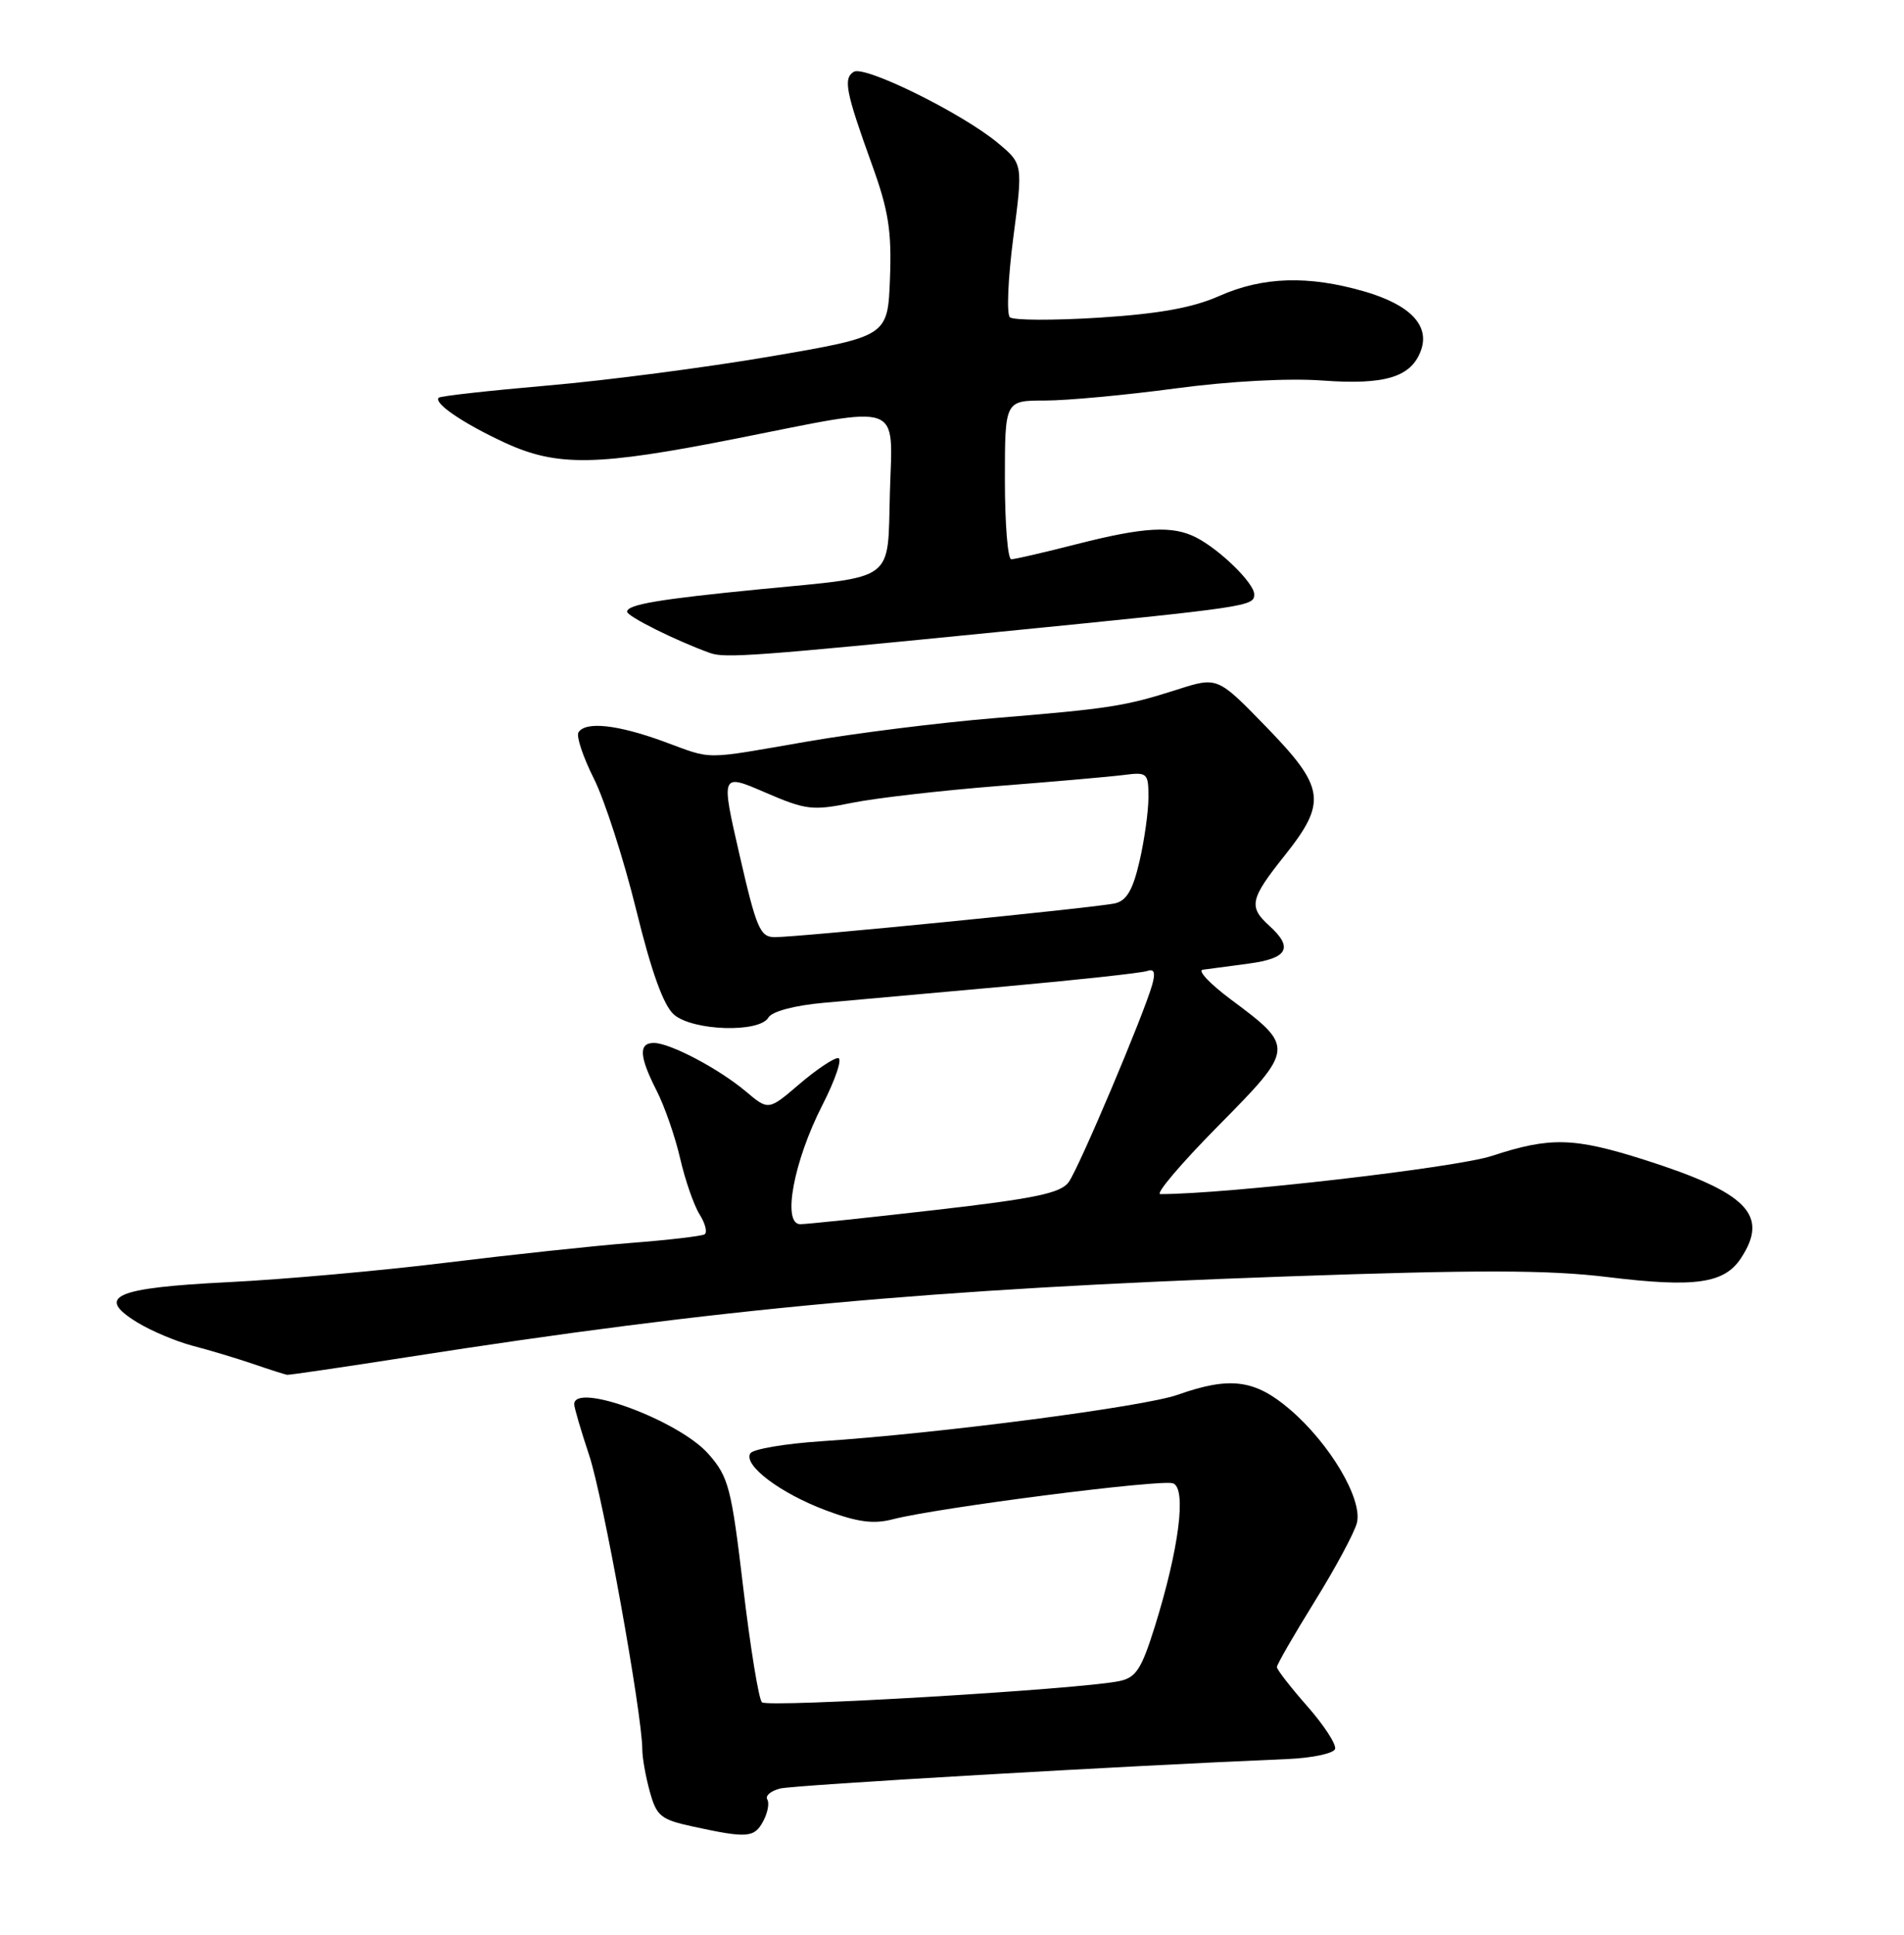 <?xml version="1.0" encoding="UTF-8" standalone="no"?>
<!DOCTYPE svg PUBLIC "-//W3C//DTD SVG 1.1//EN" "http://www.w3.org/Graphics/SVG/1.1/DTD/svg11.dtd" >
<svg xmlns="http://www.w3.org/2000/svg" xmlns:xlink="http://www.w3.org/1999/xlink" version="1.1" viewBox="0 0 252 256">
 <g >
 <path fill="currentColor"
d=" M 101.01 240.98 C 101.61 239.87 101.85 238.57 101.55 238.09 C 101.26 237.61 102.02 236.96 103.26 236.65 C 105.12 236.19 149.01 233.64 170.42 232.75 C 173.68 232.61 176.50 232.01 176.70 231.42 C 176.89 230.83 175.24 228.28 173.03 225.77 C 170.81 223.25 169.00 220.92 169.00 220.58 C 169.00 220.24 171.25 216.34 174.00 211.90 C 176.75 207.47 179.27 202.78 179.59 201.50 C 180.37 198.38 176.03 191.03 170.72 186.49 C 166.09 182.53 162.80 182.10 155.88 184.55 C 151.39 186.14 124.39 189.66 108.72 190.70 C 103.89 191.02 99.66 191.74 99.31 192.30 C 98.34 193.87 103.28 197.59 109.35 199.86 C 113.48 201.40 115.60 201.69 118.15 201.03 C 124.06 199.49 153.75 195.69 155.26 196.27 C 157.07 196.96 156.05 204.93 152.85 215.20 C 151.07 220.88 150.36 221.98 148.13 222.44 C 142.81 223.54 101.58 225.98 100.84 225.24 C 100.42 224.82 99.31 218.00 98.37 210.08 C 96.80 196.83 96.44 195.43 93.77 192.39 C 89.88 187.96 76.00 182.82 76.00 185.81 C 76.00 186.25 76.89 189.29 77.98 192.56 C 79.81 198.02 84.99 226.75 85.01 231.47 C 85.01 232.58 85.46 235.11 86.01 237.08 C 86.90 240.31 87.47 240.77 91.75 241.69 C 98.91 243.25 99.84 243.17 101.01 240.98 Z  M 54.00 179.56 C 95.27 173.12 123.06 170.57 170.14 168.90 C 195.65 168.00 204.98 168.02 212.80 168.98 C 224.33 170.39 228.22 169.84 230.43 166.47 C 234.17 160.76 231.28 157.81 217.70 153.48 C 208.29 150.49 205.19 150.41 197.44 152.95 C 192.70 154.51 162.38 158.00 153.57 158.00 C 152.88 158.00 156.32 153.95 161.20 149.01 C 171.39 138.70 171.40 138.57 162.90 132.24 C 160.14 130.18 158.47 128.42 159.19 128.31 C 159.91 128.21 162.64 127.85 165.25 127.50 C 170.45 126.82 171.22 125.41 168.00 122.50 C 165.22 119.98 165.44 118.96 170.00 113.24 C 175.66 106.13 175.39 104.21 167.57 96.16 C 161.14 89.54 161.14 89.54 155.82 91.24 C 148.86 93.46 146.91 93.76 131.50 95.03 C 124.35 95.62 113.33 97.00 107.00 98.09 C 92.71 100.56 94.53 100.56 87.77 98.09 C 81.68 95.87 77.48 95.42 76.56 96.91 C 76.25 97.41 77.16 100.15 78.59 103.00 C 80.02 105.84 82.54 113.65 84.19 120.34 C 86.22 128.62 87.83 133.06 89.20 134.25 C 91.70 136.41 100.50 136.69 101.70 134.64 C 102.18 133.83 105.12 133.04 109.00 132.69 C 112.58 132.37 123.38 131.40 133.00 130.53 C 142.62 129.66 151.09 128.74 151.82 128.48 C 152.76 128.15 152.95 128.65 152.51 130.26 C 151.39 134.25 142.80 154.55 141.44 156.42 C 140.37 157.88 136.99 158.59 123.81 160.10 C 114.84 161.13 106.79 161.98 105.93 161.98 C 103.49 162.01 105.02 153.72 108.83 146.25 C 110.59 142.81 111.53 140.00 110.92 140.00 C 110.32 140.00 107.99 141.56 105.77 143.47 C 101.71 146.94 101.71 146.94 98.72 144.42 C 95.14 141.41 88.68 138.00 86.54 138.00 C 84.49 138.00 84.60 139.79 86.91 144.32 C 87.96 146.38 89.36 150.41 90.02 153.28 C 90.68 156.15 91.84 159.49 92.60 160.70 C 93.36 161.91 93.65 163.09 93.24 163.33 C 92.83 163.56 88.45 164.08 83.50 164.46 C 78.55 164.85 67.53 166.03 59.00 167.08 C 50.47 168.13 37.53 169.29 30.24 169.65 C 15.16 170.40 12.57 171.54 18.16 174.97 C 20.00 176.10 23.30 177.49 25.50 178.07 C 27.70 178.64 31.30 179.72 33.50 180.47 C 35.70 181.23 37.73 181.87 38.00 181.91 C 38.27 181.95 45.47 180.89 54.00 179.56 Z  M 132.50 83.58 C 165.35 80.32 166.00 80.22 166.00 78.64 C 166.00 77.17 161.49 72.75 158.32 71.12 C 155.19 69.51 151.39 69.73 142.50 72.00 C 138.20 73.10 134.30 74.00 133.84 74.00 C 133.38 74.00 133.00 69.28 133.00 63.50 C 133.00 53.00 133.00 53.00 138.29 53.00 C 141.20 53.00 148.96 52.28 155.54 51.40 C 162.69 50.44 170.53 50.02 175.03 50.35 C 183.32 50.96 186.78 49.90 188.07 46.37 C 189.27 43.07 186.64 40.33 180.59 38.57 C 173.18 36.42 167.15 36.60 161.38 39.16 C 157.86 40.72 153.43 41.52 145.50 42.03 C 139.45 42.41 134.12 42.39 133.66 41.98 C 133.21 41.57 133.41 36.83 134.11 31.46 C 135.39 21.69 135.39 21.69 132.07 18.92 C 127.40 15.02 114.44 8.61 113.00 9.50 C 111.58 10.38 111.93 12.15 115.43 21.85 C 117.60 27.85 118.03 30.59 117.79 36.85 C 117.50 44.50 117.50 44.50 102.00 47.16 C 93.47 48.62 80.20 50.35 72.50 51.01 C 64.80 51.68 58.31 52.40 58.07 52.62 C 57.33 53.32 61.30 56.02 66.78 58.56 C 73.75 61.78 78.98 61.69 97.50 58.02 C 119.78 53.60 118.13 53.01 117.78 65.18 C 117.45 77.16 118.73 76.20 100.66 77.96 C 87.21 79.28 83.00 79.99 83.00 80.94 C 83.00 81.56 89.55 84.82 94.00 86.41 C 95.94 87.11 100.05 86.81 132.50 83.58 Z  M 97.89 113.16 C 95.40 102.32 95.40 102.32 101.26 104.85 C 106.68 107.19 107.54 107.29 112.81 106.22 C 115.94 105.59 124.58 104.60 132.00 104.01 C 139.43 103.43 146.96 102.77 148.75 102.54 C 151.85 102.14 152.00 102.28 152.00 105.49 C 152.00 107.34 151.47 111.14 150.82 113.95 C 149.94 117.75 149.12 119.17 147.57 119.53 C 145.15 120.09 105.76 124.00 102.55 124.00 C 100.60 124.00 100.12 122.87 97.89 113.16 Z "/>
</g>
</svg>